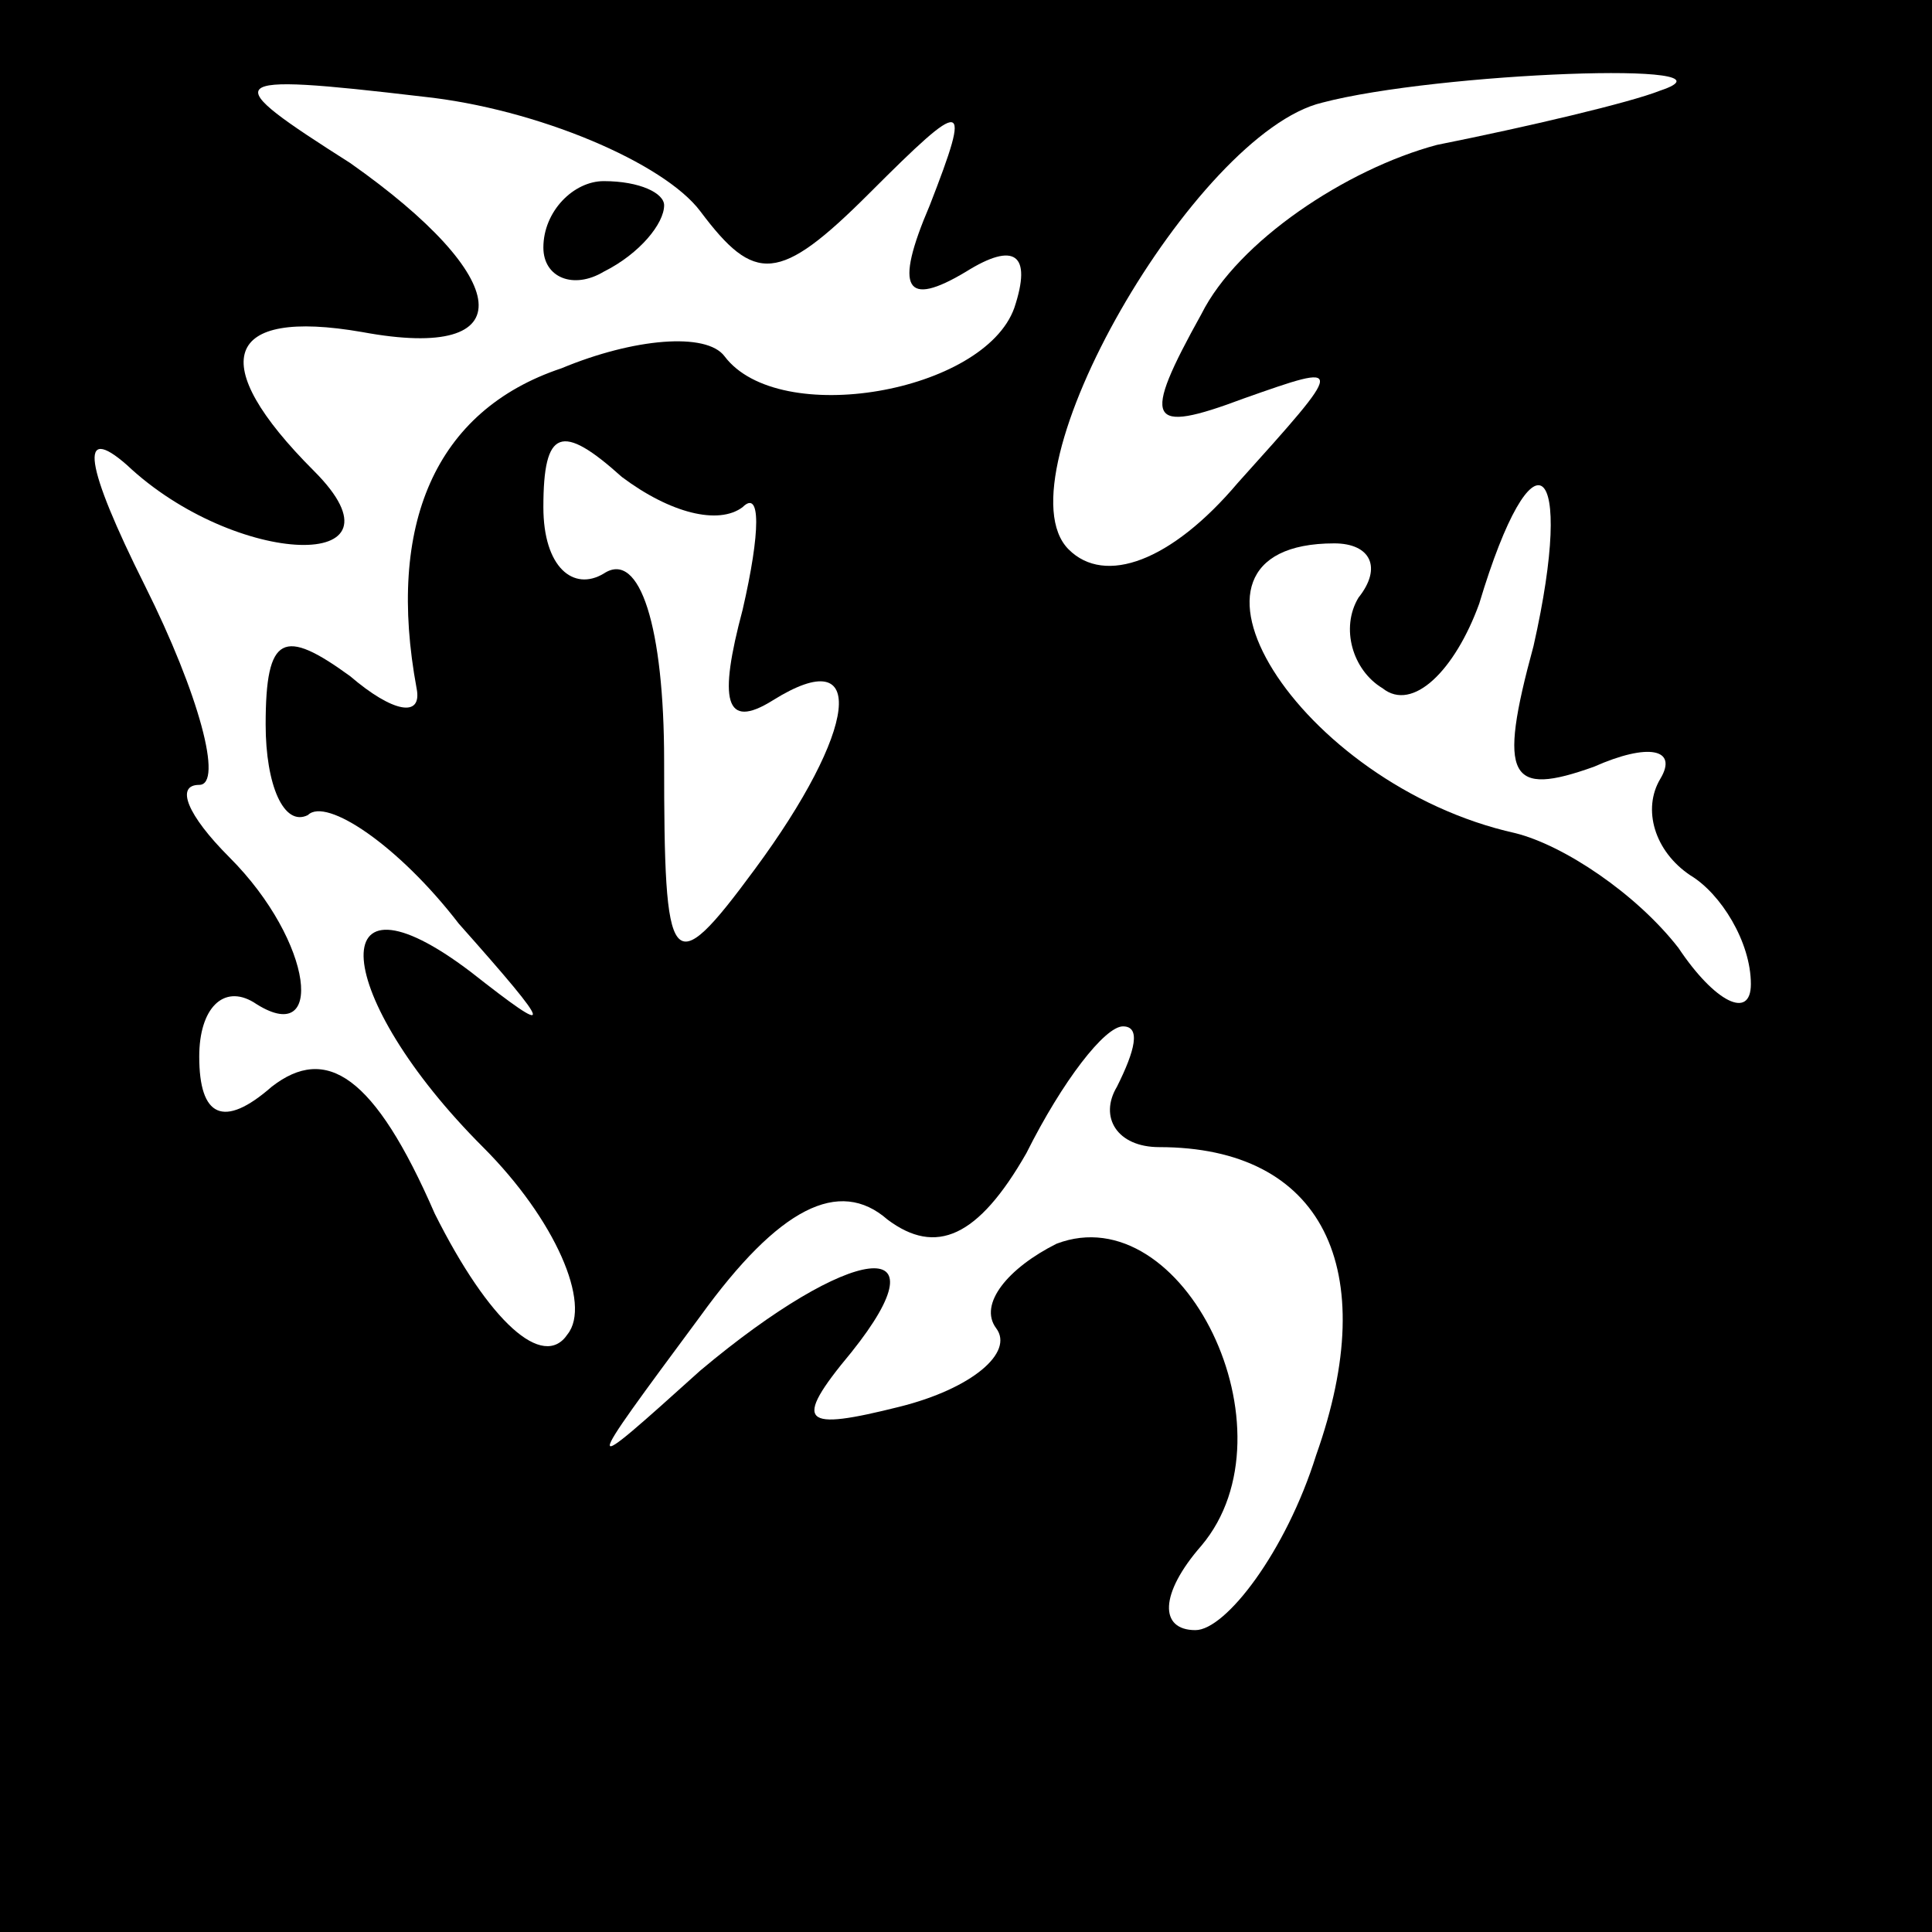 <?xml version="1.0" standalone="no"?>
<!DOCTYPE svg PUBLIC "-//W3C//DTD SVG 20010904//EN"
 "http://www.w3.org/TR/2001/REC-SVG-20010904/DTD/svg10.dtd">
<svg version="1.0" xmlns="http://www.w3.org/2000/svg"
 width="32pt" height="32pt" viewBox="0 0 32 32"
 preserveAspectRatio="xMidYMid meet">
<rect x="0" y="0" width="32" height="32" fill="#808080" stroke="none"/>
<g transform="translate(0,32) scale(0.1,-0.1)"
fill="#000000" stroke="none">
<path fill="#000000" stroke="none" d="M0 160 l0 -160 160 0 160 0 0 160 0
160 -160 0 -160 0 0 -160z"/>
<path fill="#ffffff" stroke="none" d="M116 285 c9 -12 13 -12 28 3 16 16 17
16 10 -2 -6 -14 -4 -17 6 -11 8 5 11 3 8 -6 -5 -14 -39 -20 -48 -8 -3 4 -15 3
-27 -2 -21 -7 -29 -26 -24 -53 1 -5 -4 -4 -11 2 -11 8 -14 7 -14 -8 0 -10 3
-17 7 -15 3 3 15 -5 25 -18 16 -18 16 -19 2 -8 -25 19 -23 -4 2 -29 12 -12 18
-26 14 -31 -4 -6 -13 2 -22 20 -10 23 -18 28 -27 21 -8 -7 -12 -5 -12 5 0 8 4
12 9 9 12 -8 10 10 -4 24 -7 7 -9 12 -5 12 4 0 0 15 -9 33 -10 20 -11 27 -3
20 18 -17 48 -18 31 -1 -18 18 -15 27 8 23 27 -5 25 9 -2 28 -22 14 -22 15 12
11 19 -2 40 -11 46 -19z"/>
<path fill="#ffffff" stroke="none" d="M275 305 c-5 -2 -22 -6 -37 -9 -15 -4
-33 -16 -39 -28 -10 -18 -9 -20 7 -14 17 6 17 6 -1 -14 -11 -13 -22 -17 -28
-11 -12 12 21 69 42 74 19 5 71 7 56 2z"/>
<path fill="#ffffff" stroke="none" d="M123 236 c3 3 3 -4 0 -17 -4 -15 -3
-20 5 -15 16 10 14 -5 -3 -28 -14 -19 -15 -17 -15 18 0 22 -4 35 -10 31 -5 -3
-10 1 -10 11 0 13 3 14 13 5 8 -6 16 -8 20 -5z"/>
<path fill="#ffffff" stroke="none" d="M254 213 c-6 -22 -4 -25 10 -20 9 4 14
3 11 -2 -3 -5 -1 -12 5 -16 5 -3 10 -11 10 -18 0 -6 -6 -3 -12 6 -7 9 -19 17
-27 19 -36 8 -61 48 -30 48 6 0 8 -4 4 -9 -3 -5 -1 -12 4 -15 5 -4 12 3 16 14
9 30 16 24 9 -7z"/>
<path fill="#ffffff" stroke="none" d="M185 140 c-3 -5 0 -10 7 -10 27 0 37
-20 26 -51 -5 -16 -15 -29 -20 -29 -6 0 -6 6 1 14 16 19 -3 58 -24 50 -8 -4
-13 -10 -10 -14 3 -4 -4 -10 -16 -13 -16 -4 -18 -3 -8 9 16 20 0 18 -25 -3
-20 -18 -20 -18 0 9 13 18 23 23 31 16 8 -6 15 -3 23 11 6 12 13 21 16 21 3 0
2 -4 -1 -10z"/>
<path fill="#000000" stroke="none" d="M90 279 c0 -5 5 -7 10 -4 6 3 10 8 10
11 0 2 -4 4 -10 4 -5 0 -10 -5 -10 -11z"/>
</g>
</svg>
